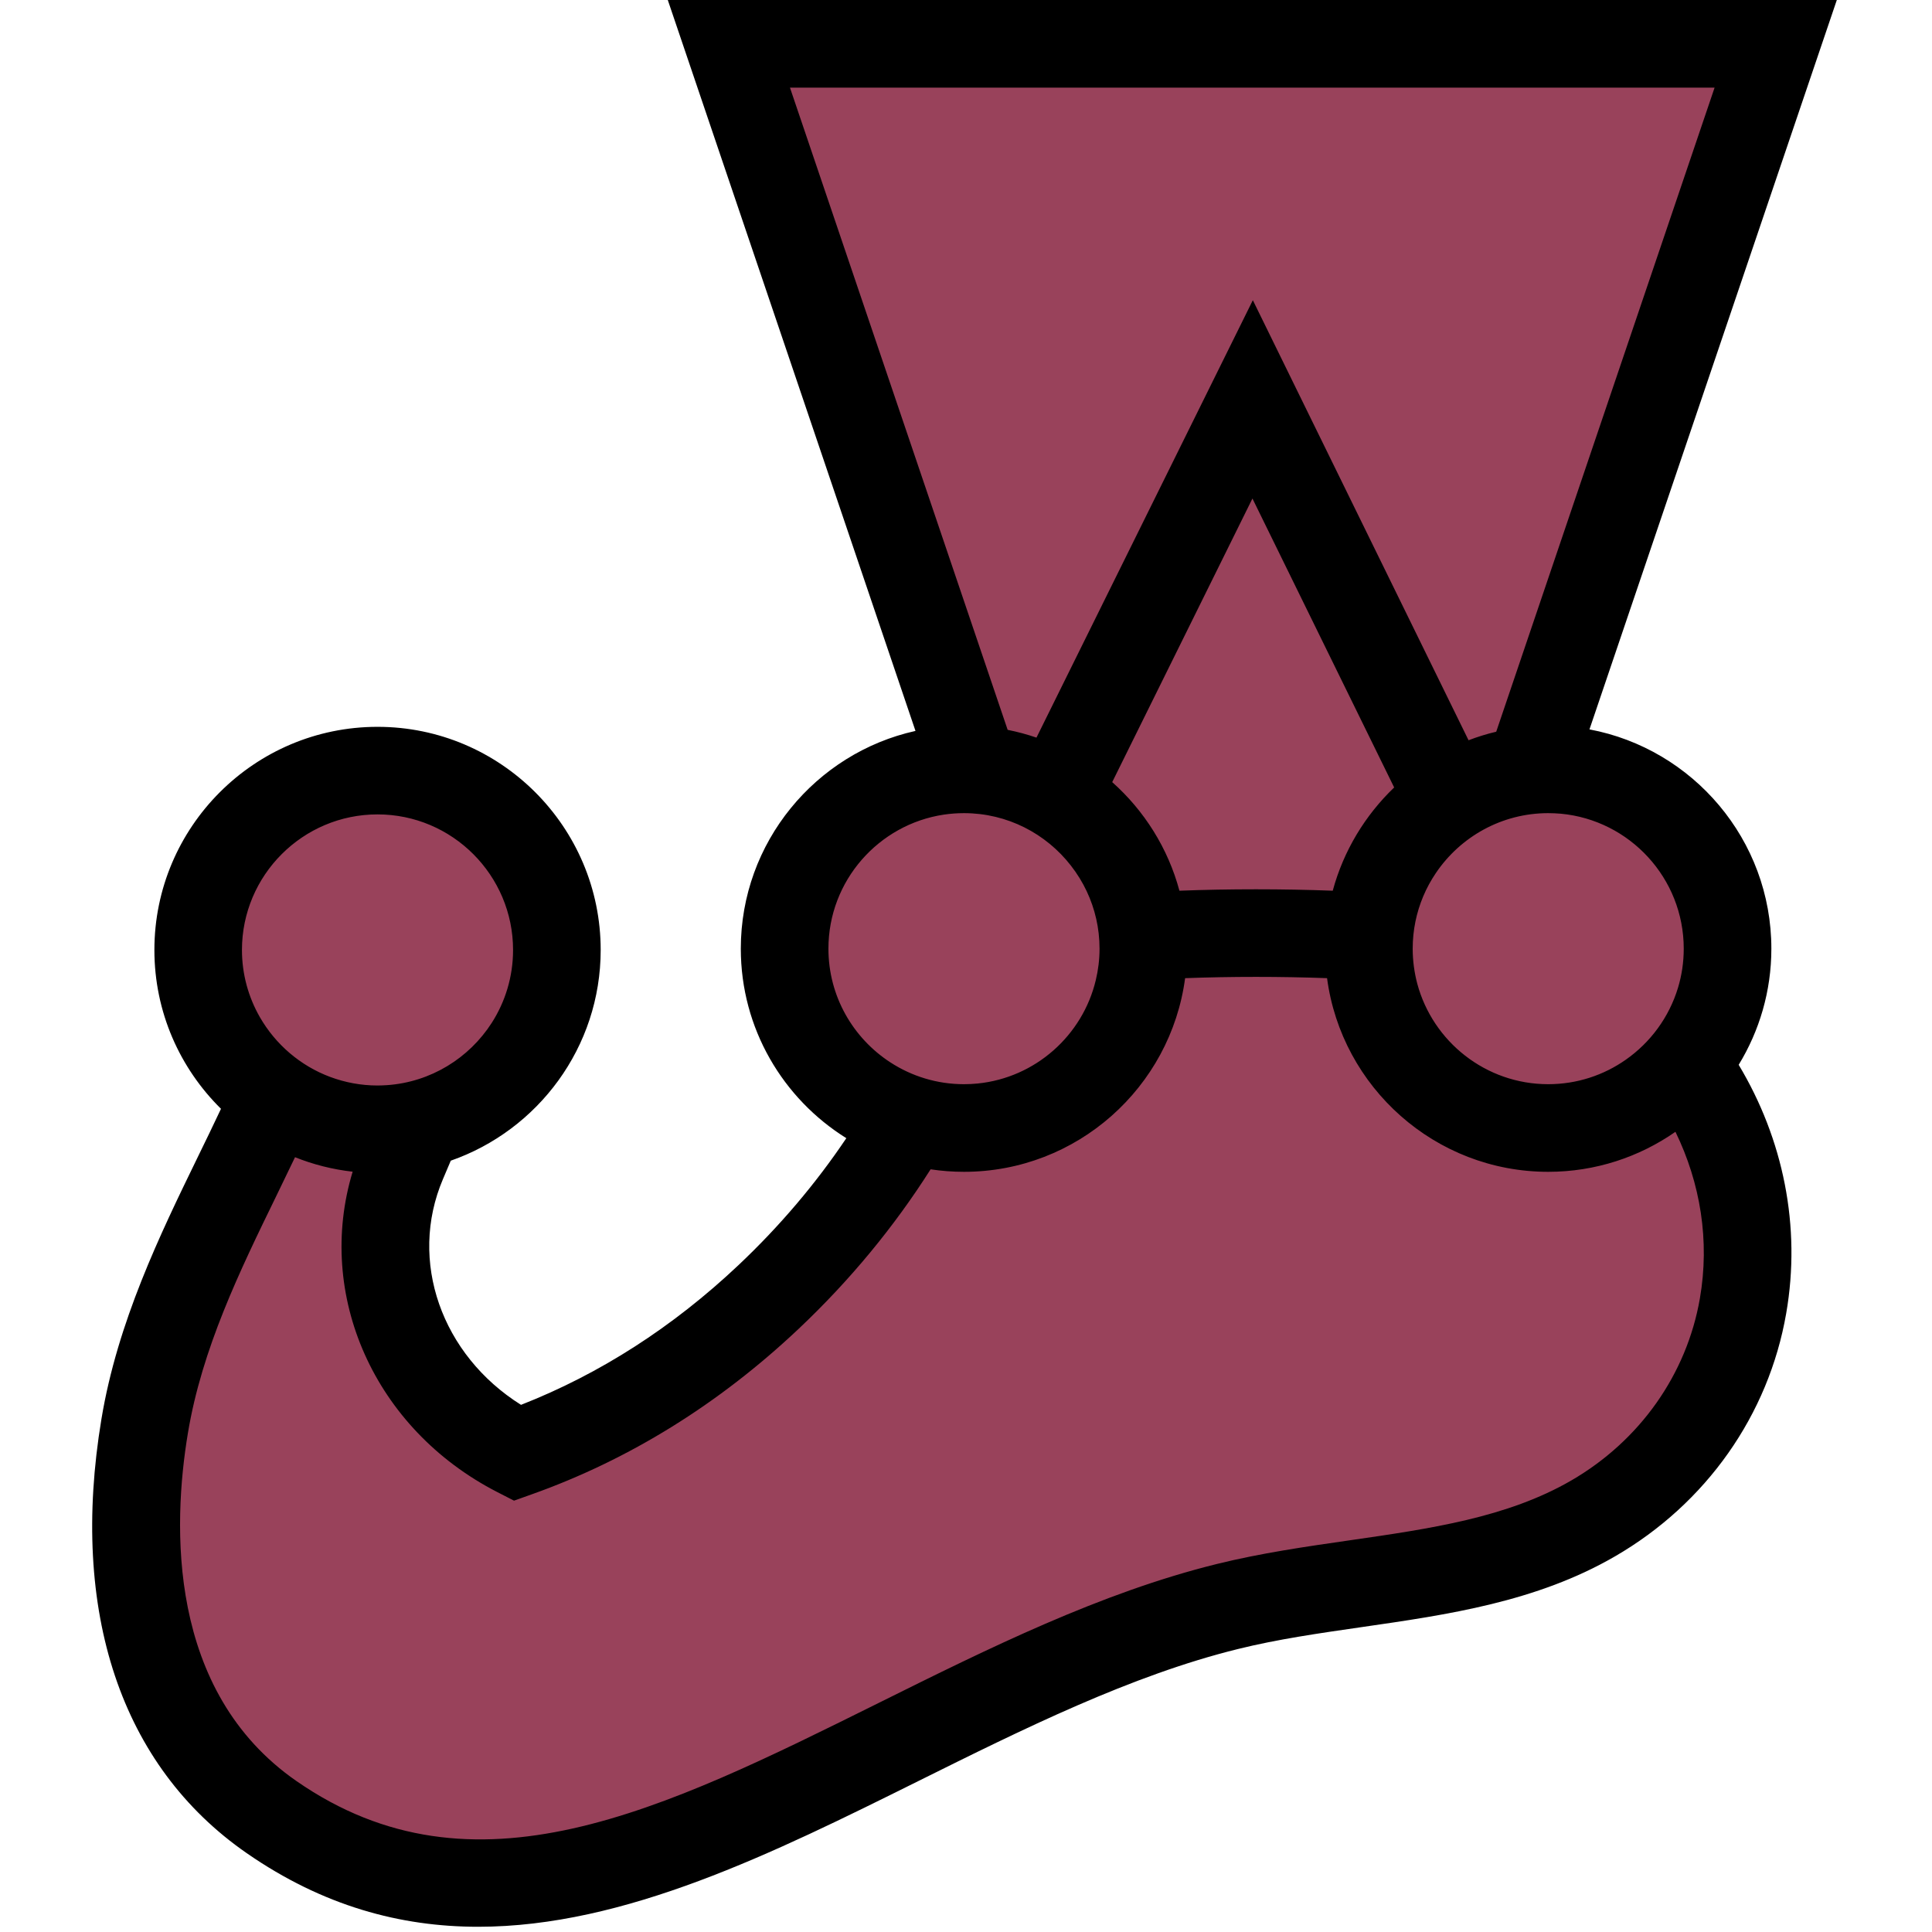 <svg width="34" height="34" viewBox="0 0 34 34" fill="none" xmlns="http://www.w3.org/2000/svg">
<path d="M30.402 16.695C30.402 14.952 28.989 13.539 27.246 13.539C27.134 13.539 27.023 13.545 26.914 13.556L31.249 0.771H12.827L17.156 13.545C17.093 13.541 17.029 13.539 16.964 13.539C15.221 13.539 13.808 14.952 13.808 16.695C13.808 18.104 14.731 19.297 16.006 19.703C15.333 20.869 14.486 21.919 13.524 22.826C12.217 24.059 10.72 24.995 9.101 25.571C7.174 24.581 6.264 22.38 7.086 20.449C7.178 20.231 7.273 20.01 7.363 19.79C8.76 19.465 9.8 18.213 9.8 16.718C9.8 14.975 8.387 13.562 6.644 13.562C4.901 13.562 3.487 14.975 3.487 16.718C3.487 17.787 4.019 18.731 4.832 19.302C4.051 21.08 2.903 22.942 2.545 25.099C2.116 27.684 2.544 30.429 4.78 31.979C9.988 35.588 15.641 29.741 21.601 28.271C23.762 27.739 26.133 27.825 28.036 26.722C29.465 25.895 30.407 24.523 30.675 22.983C30.939 21.461 30.554 19.946 29.668 18.718C30.126 18.17 30.402 17.465 30.402 16.695Z" fill="#99425B"/>
<path d="M29.915 22.851C29.683 24.188 28.857 25.356 27.65 26.055C26.524 26.707 25.175 26.902 23.746 27.108C22.981 27.218 22.19 27.332 21.417 27.523C19.373 28.027 17.393 29.01 15.479 29.961C11.648 31.864 8.339 33.508 5.219 31.345C2.934 29.761 3.039 26.831 3.306 25.225C3.552 23.737 4.219 22.367 4.865 21.042C4.976 20.813 5.085 20.588 5.192 20.365C5.511 20.493 5.851 20.58 6.206 20.62C5.549 22.787 6.582 25.143 8.749 26.257L9.046 26.409L9.36 26.297C11.074 25.687 12.653 24.708 14.053 23.387C14.959 22.532 15.737 21.587 16.377 20.578C16.569 20.607 16.765 20.622 16.964 20.622C18.954 20.622 20.601 19.135 20.856 17.214C21.67 17.184 22.535 17.184 23.354 17.214C23.609 19.135 25.257 20.622 27.246 20.622C28.078 20.622 28.849 20.361 29.485 19.918C29.926 20.822 30.091 21.838 29.915 22.851ZM6.644 14.332C7.959 14.332 9.029 15.402 9.029 16.718C9.029 17.19 8.891 17.631 8.653 18.002C8.256 18.62 7.582 19.044 6.808 19.097C6.753 19.1 6.699 19.103 6.644 19.103C6.351 19.103 6.07 19.049 5.81 18.952C5.285 18.756 4.848 18.379 4.572 17.898C4.373 17.55 4.258 17.147 4.258 16.718C4.258 15.402 5.329 14.332 6.644 14.332ZM14.579 16.695C14.579 15.5 15.462 14.508 16.61 14.336C16.726 14.319 16.844 14.31 16.964 14.31C17.729 14.31 18.41 14.672 18.846 15.233C18.955 15.373 19.049 15.524 19.125 15.686C19.269 15.992 19.35 16.334 19.35 16.695C19.35 16.886 19.327 17.071 19.284 17.249C19.052 18.222 18.222 18.966 17.205 19.068C17.126 19.076 17.046 19.08 16.964 19.08C16.488 19.08 16.044 18.939 15.672 18.698C15.015 18.273 14.579 17.534 14.579 16.695ZM24.535 13.858C24.024 14.348 23.644 14.972 23.454 15.675C22.571 15.642 21.634 15.642 20.756 15.675C20.555 14.926 20.136 14.265 19.573 13.764L22.041 8.773L24.535 13.858ZM13.902 1.542H30.174L26.331 12.877C26.164 12.916 26.002 12.967 25.844 13.027L22.048 5.283L18.24 12.981C18.076 12.924 17.906 12.879 17.733 12.844L13.902 1.542ZM29.631 16.695C29.631 16.934 29.596 17.165 29.53 17.383C29.373 17.902 29.045 18.346 28.61 18.65C28.224 18.921 27.753 19.08 27.246 19.08C26.145 19.08 25.216 18.33 24.942 17.313C24.89 17.116 24.861 16.909 24.861 16.695C24.861 16.369 24.927 16.058 25.046 15.775C25.107 15.629 25.183 15.491 25.271 15.361C25.7 14.728 26.425 14.31 27.246 14.31C27.321 14.31 27.396 14.314 27.469 14.32C28.68 14.433 29.631 15.455 29.631 16.695ZM31.173 16.695C31.173 14.778 29.792 13.178 27.972 12.836L32.325 6.10352e-05H11.752L16.111 12.863C14.355 13.253 13.037 14.823 13.037 16.695C13.037 18.101 13.78 19.336 14.894 20.03C14.358 20.828 13.723 21.578 12.995 22.265C11.841 23.354 10.555 24.18 9.169 24.723C7.772 23.846 7.182 22.192 7.795 20.751L7.843 20.638C7.873 20.567 7.903 20.497 7.933 20.426C9.467 19.891 10.571 18.431 10.571 16.718C10.571 14.552 8.809 12.791 6.644 12.791C4.478 12.791 2.717 14.552 2.717 16.718C2.717 17.811 3.166 18.8 3.889 19.513C3.758 19.792 3.62 20.076 3.478 20.367C2.817 21.725 2.068 23.264 1.785 24.973C1.222 28.367 2.13 31.08 4.341 32.612C5.683 33.542 7.045 33.908 8.416 33.908C10.998 33.908 13.61 32.611 16.165 31.342C18.005 30.428 19.907 29.483 21.786 29.02C22.485 28.847 23.205 28.744 23.966 28.634C25.477 28.416 27.039 28.191 28.422 27.389C30.026 26.46 31.124 24.902 31.434 23.114C31.701 21.58 31.38 20.042 30.598 18.739C30.962 18.143 31.173 17.443 31.173 16.695Z" fill="black"/>
</svg>
